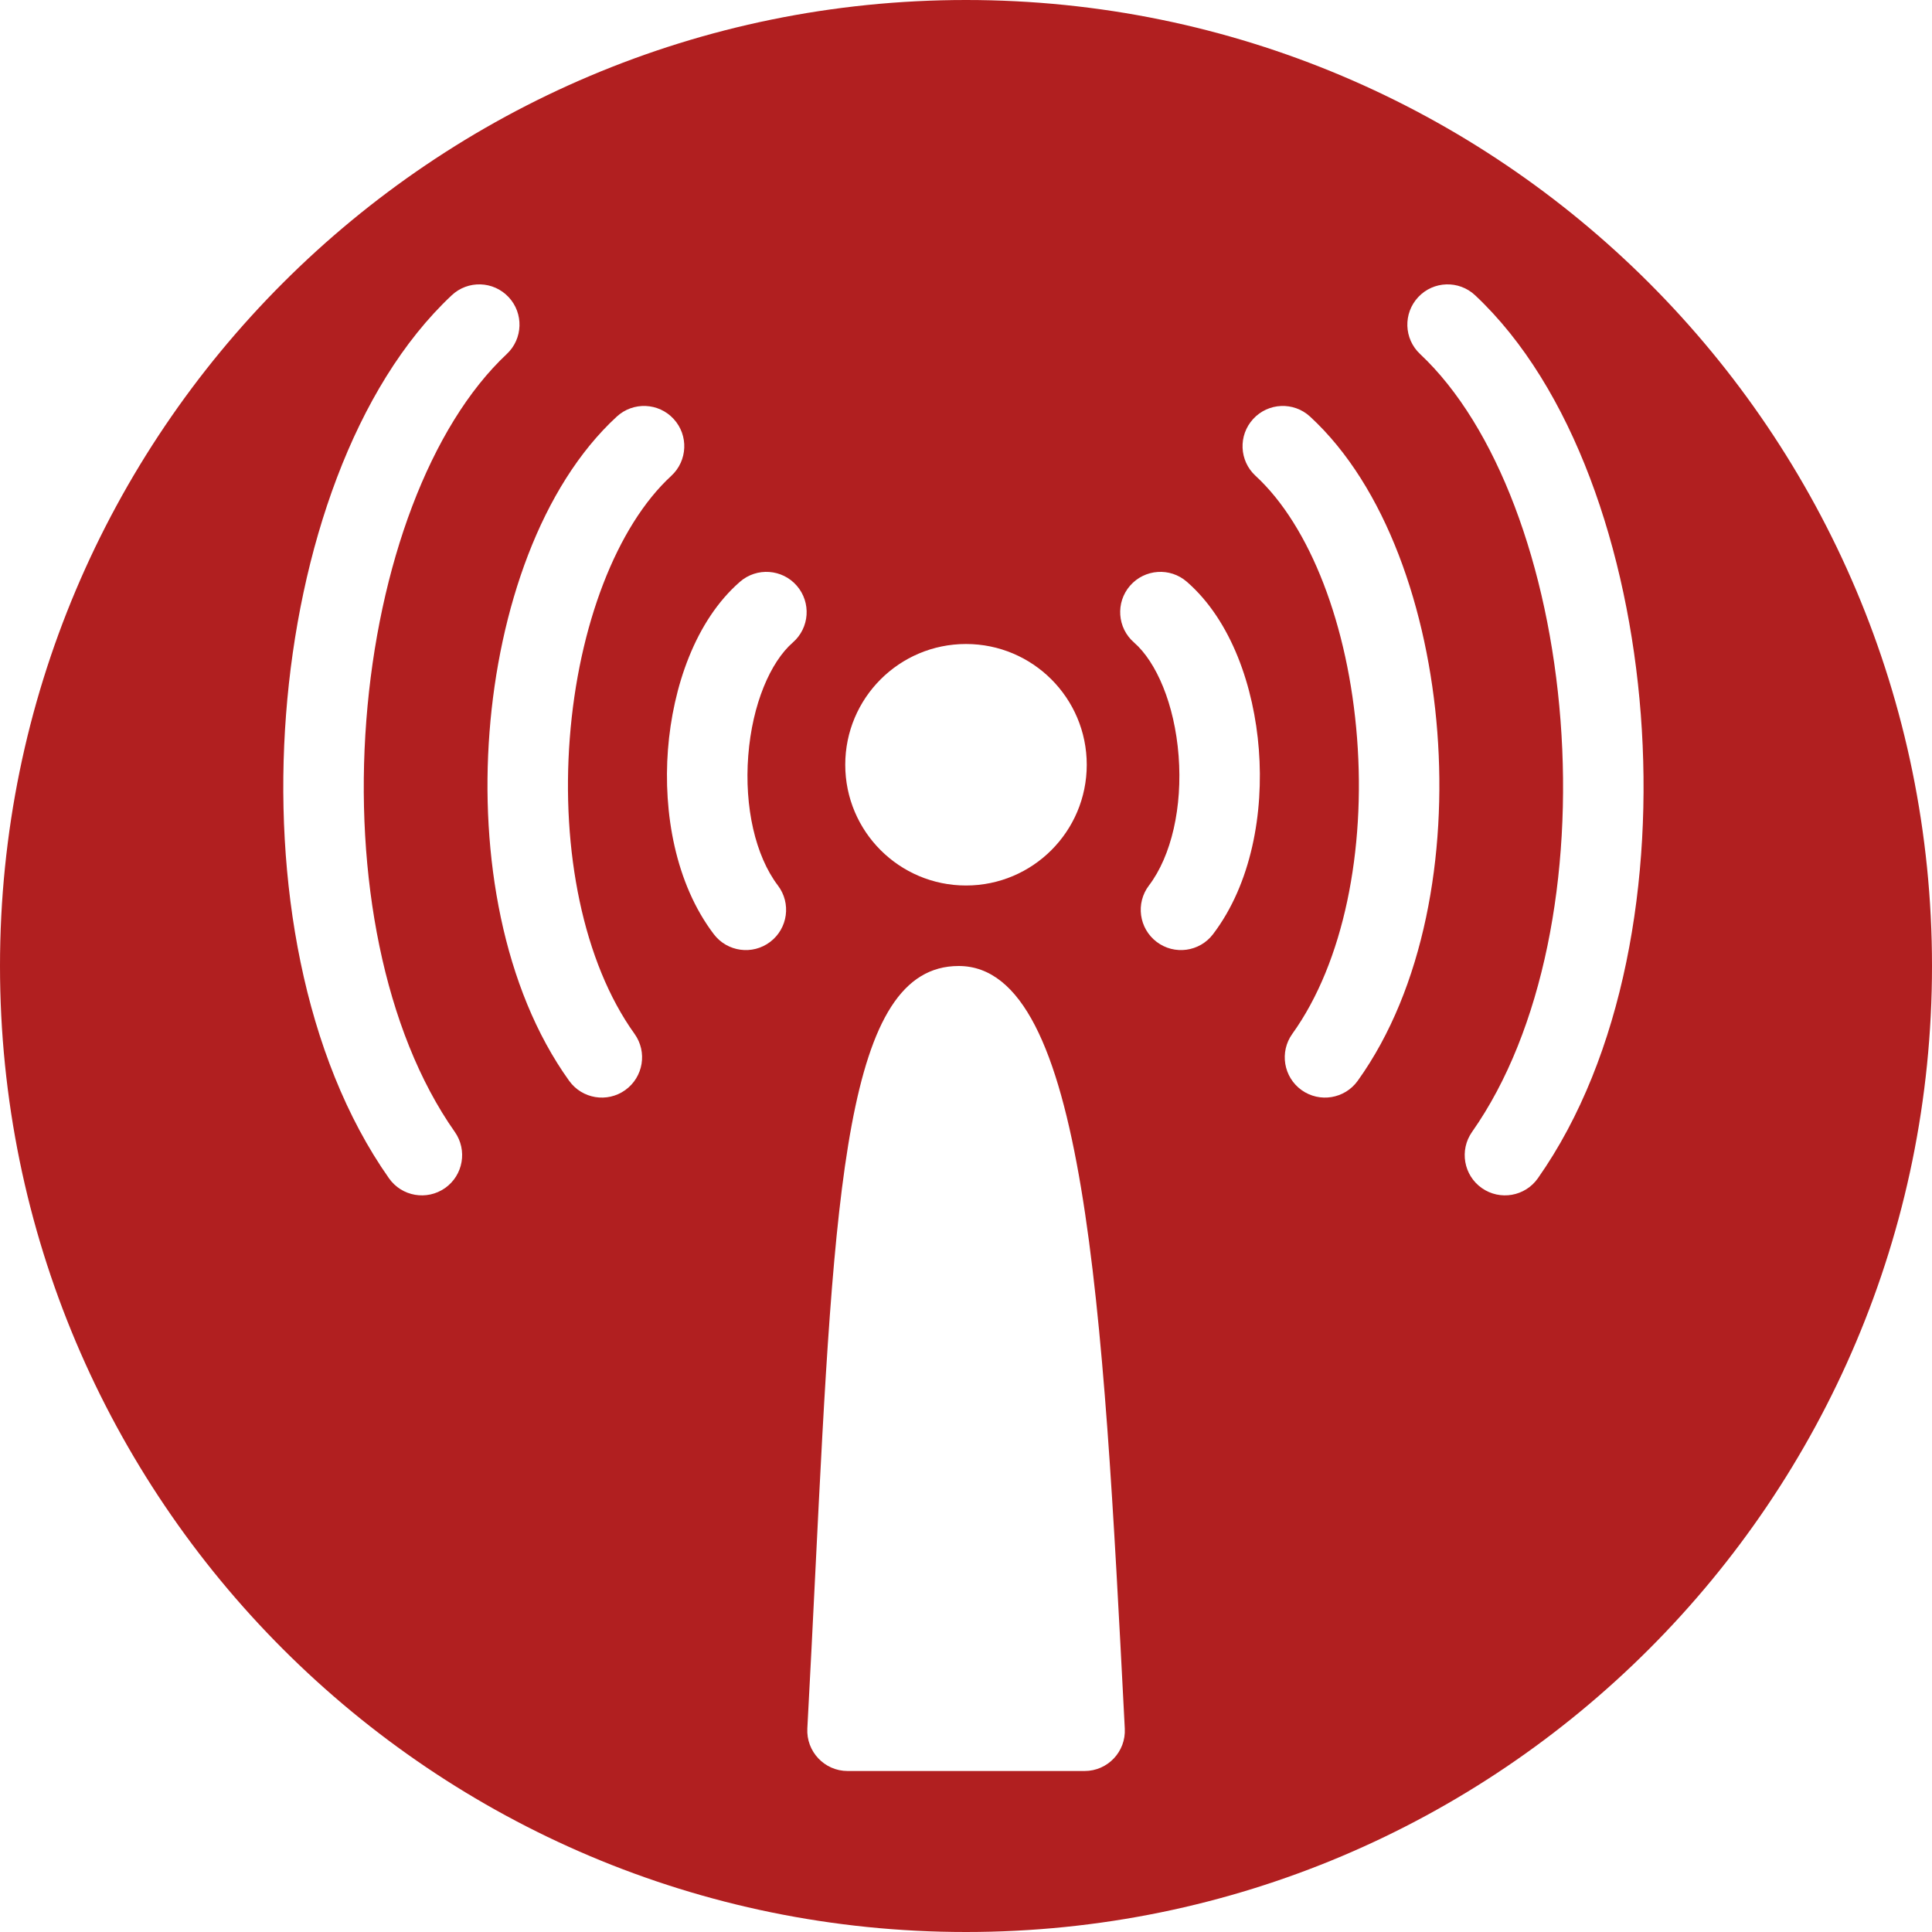<svg width="48" height="48" viewBox="0 0 48 48" fill="none" xmlns="http://www.w3.org/2000/svg">
<g id="&#209;&#133;&#208;&#178;&#208;&#184;&#208;&#187;&#209;&#150; 1" clip-path="url(#clip0_742_121)">
<path id="Vector" fill-rule="evenodd" clip-rule="evenodd" d="M48 24C48 37.255 37.255 48 24 48C10.745 48 0 37.255 0 24C0 10.745 10.745 0 24 0C37.255 0 48 10.745 48 24ZM23.818 24C21.003 24 20.729 29.532 20.257 39.054C20.196 40.285 20.132 41.582 20.058 42.942C20.027 43.516 20.484 44 21.058 44H26.947C27.519 44 27.975 43.52 27.945 42.948L27.936 42.769C27.403 32.439 26.967 24 23.818 24ZM24 22C25.657 22 27 20.657 27 19C27 17.343 25.657 16 24 16C22.343 16 21 17.343 21 19C21 20.657 22.343 22 24 22ZM28.076 14.551C28.439 14.135 29.071 14.091 29.487 14.454C30.597 15.42 31.157 17.073 31.276 18.624C31.397 20.19 31.094 21.95 30.138 23.209C29.804 23.649 29.177 23.735 28.737 23.401C28.297 23.067 28.211 22.44 28.545 22C29.106 21.261 29.38 20.048 29.282 18.777C29.183 17.492 28.728 16.445 28.174 15.962C27.757 15.599 27.714 14.968 28.076 14.551ZM32.548 10.35C32.142 9.976 31.509 10.002 31.135 10.409C30.761 10.815 30.787 11.448 31.194 11.822C32.552 13.072 33.502 15.55 33.716 18.341C33.929 21.116 33.389 23.9 32.107 25.686C31.785 26.135 31.888 26.76 32.336 27.082C32.785 27.404 33.41 27.301 33.732 26.852C35.385 24.549 35.944 21.235 35.71 18.188C35.478 15.156 34.436 12.088 32.548 10.35ZM35.236 7.381C35.613 6.978 36.246 6.958 36.649 7.336C39.077 9.613 40.453 13.675 40.765 17.748C41.078 21.837 40.342 26.24 38.208 29.274C37.89 29.726 37.267 29.834 36.815 29.517C36.363 29.199 36.255 28.575 36.572 28.123C38.344 25.605 39.063 21.725 38.771 17.901C38.477 14.061 37.188 10.583 35.281 8.795C34.878 8.417 34.858 7.784 35.236 7.381ZM18.384 14.454C18.801 14.091 19.433 14.135 19.795 14.551C20.158 14.968 20.114 15.599 19.698 15.962C19.143 16.445 18.689 17.492 18.59 18.777C18.492 20.048 18.766 21.261 19.327 22C19.661 22.44 19.575 23.067 19.135 23.401C18.695 23.735 18.068 23.649 17.734 23.209C16.778 21.95 16.475 20.19 16.595 18.624C16.715 17.073 17.274 15.42 18.384 14.454ZM16.737 10.409C16.363 10.002 15.73 9.976 15.324 10.35C13.435 12.088 12.394 15.156 12.162 18.188C11.928 21.235 12.487 24.549 14.14 26.852C14.462 27.301 15.087 27.404 15.535 27.082C15.984 26.76 16.087 26.135 15.765 25.686C14.483 23.9 13.943 21.116 14.156 18.341C14.37 15.55 15.32 13.072 16.678 11.822C17.084 11.448 17.111 10.815 16.737 10.409ZM11.223 7.336C11.625 6.958 12.258 6.978 12.636 7.381C13.014 7.784 12.994 8.417 12.591 8.795C10.684 10.583 9.395 14.061 9.101 17.901C8.808 21.725 9.528 25.605 11.3 28.123C11.617 28.575 11.509 29.199 11.057 29.517C10.605 29.834 9.981 29.726 9.664 29.274C7.529 26.24 6.794 21.837 7.107 17.748C7.418 13.675 8.795 9.613 11.223 7.336Z" fill="#B11F20"/>
</g>
<defs>
<clipPath id="clip0_742_121">
<rect width="48" height="48" fill="white"/>
</clipPath>
</defs>
</svg>
